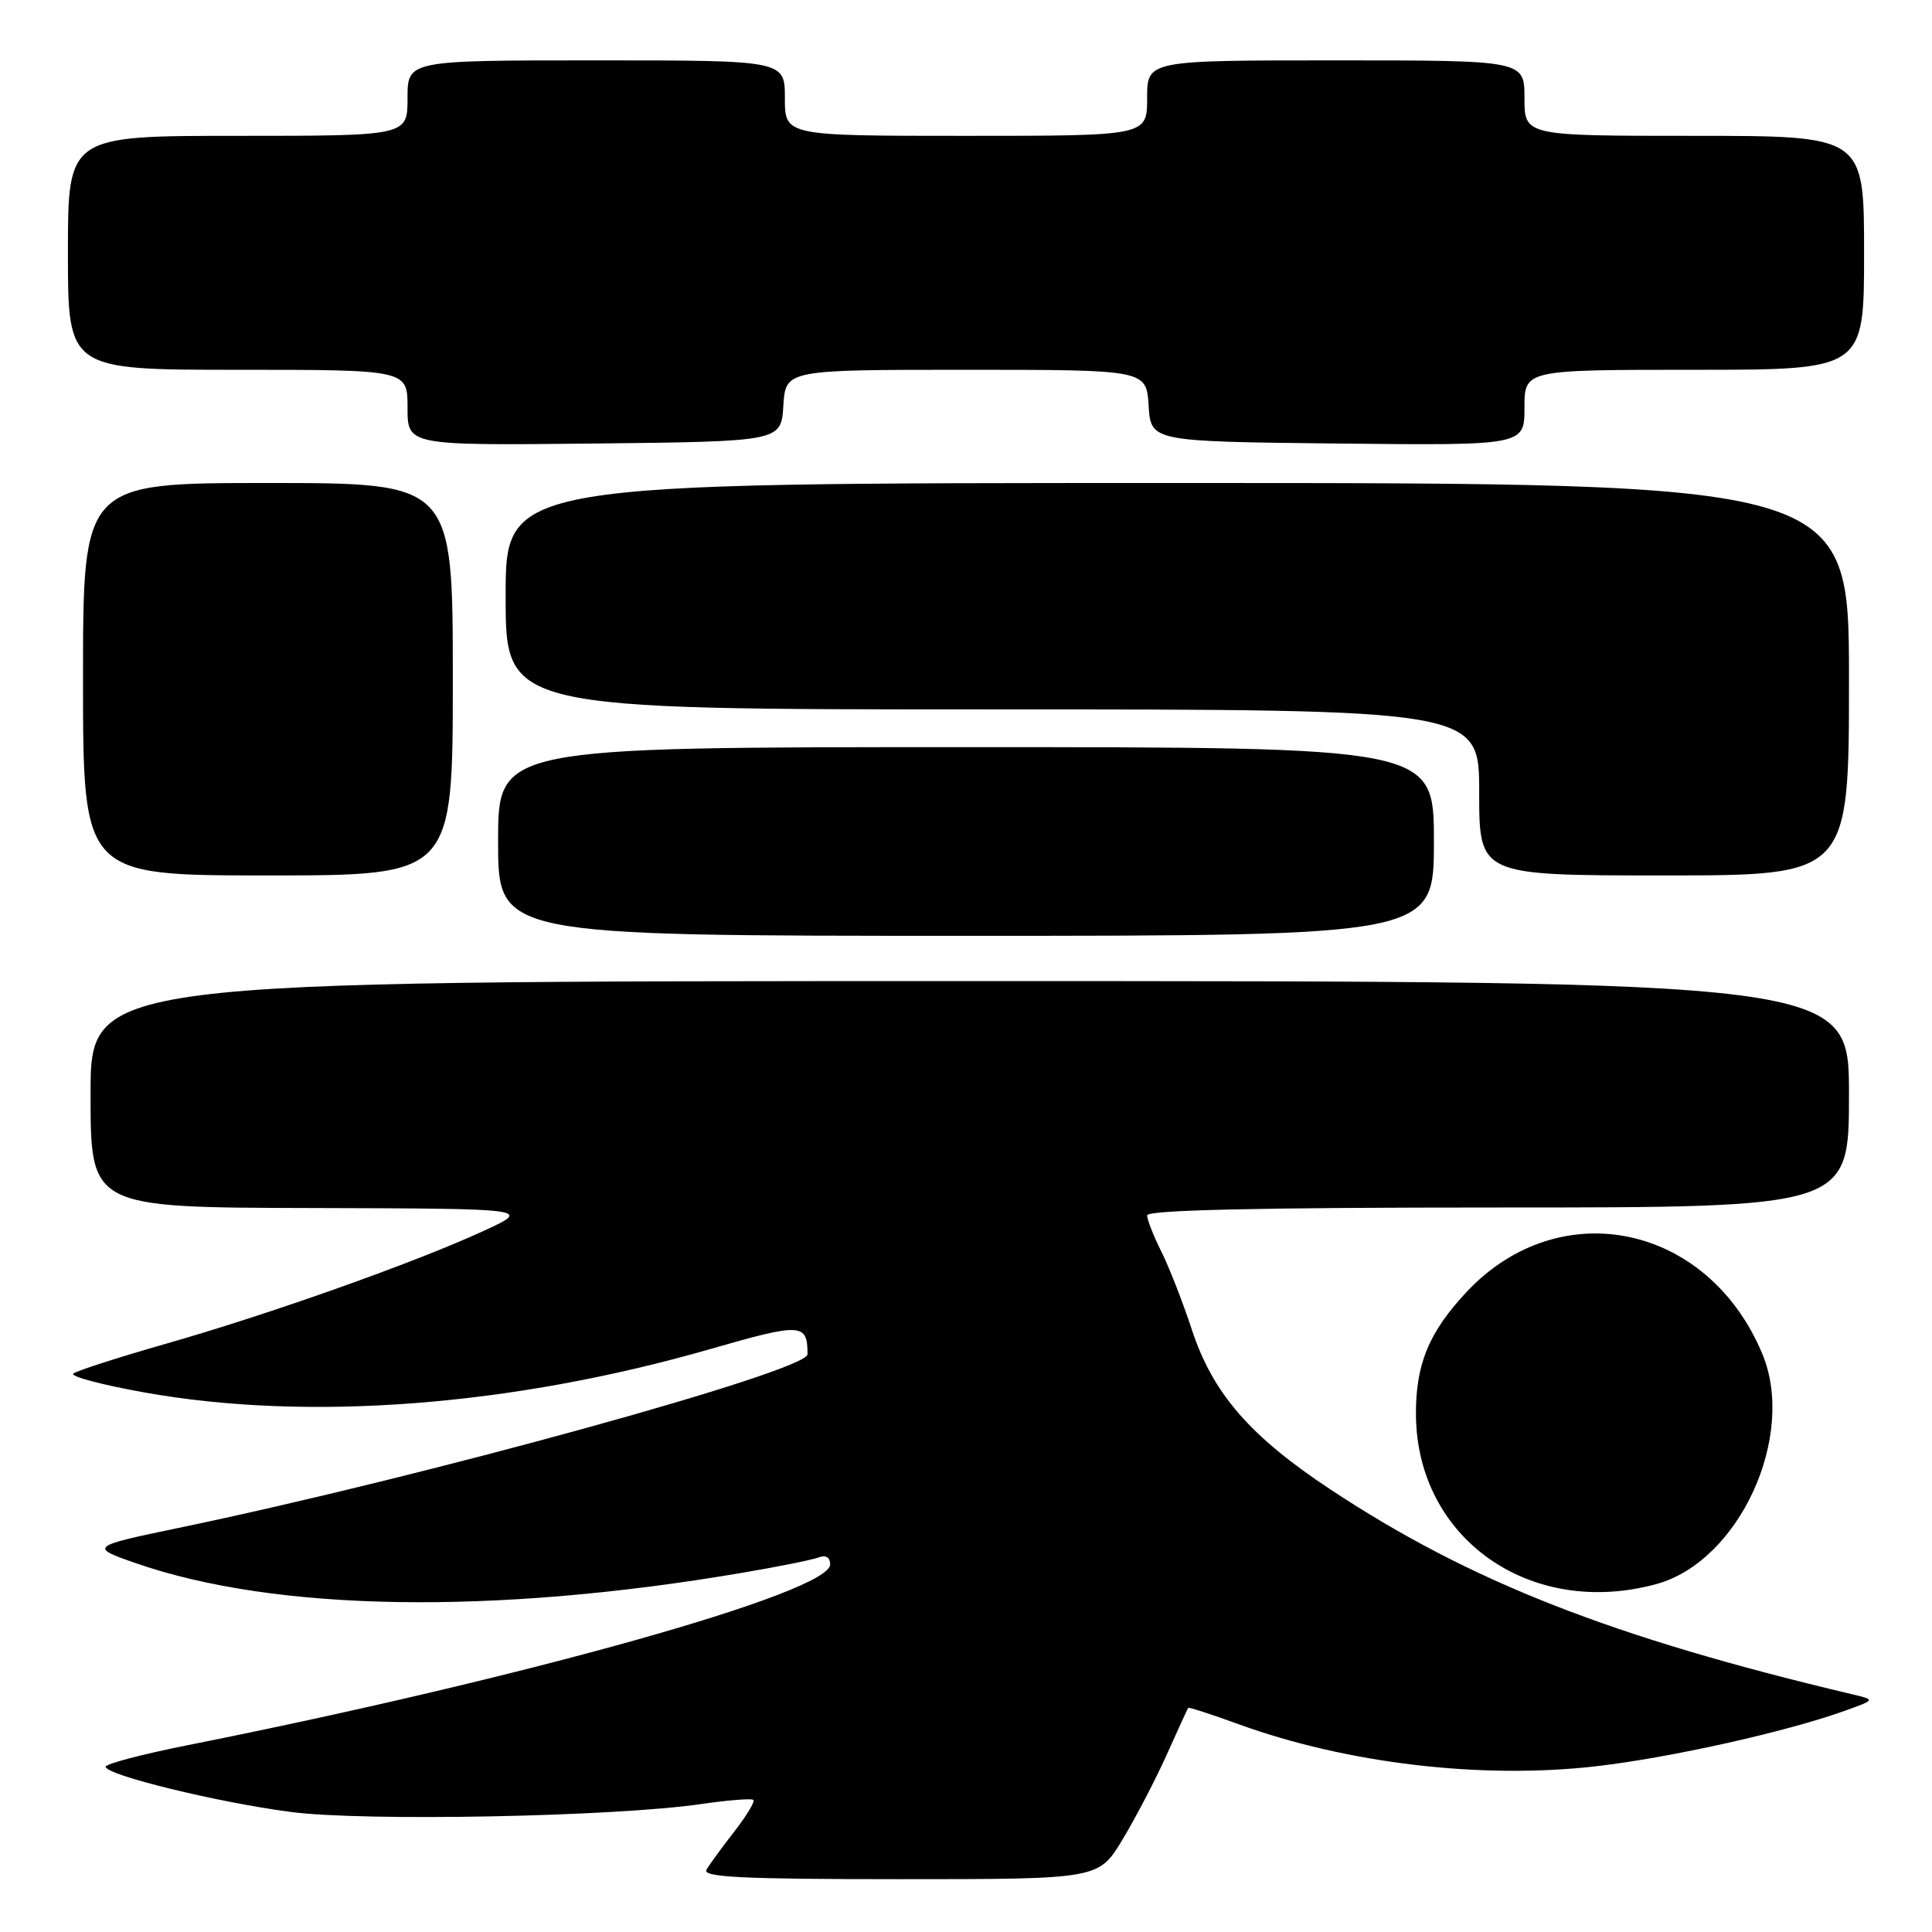 <?xml version="1.0" encoding="UTF-8" standalone="no"?>
<!DOCTYPE svg PUBLIC "-//W3C//DTD SVG 1.1//EN" "http://www.w3.org/Graphics/SVG/1.1/DTD/svg11.dtd" >
<svg xmlns="http://www.w3.org/2000/svg" xmlns:xlink="http://www.w3.org/1999/xlink" version="1.1" viewBox="0 0 256 256">
 <g >
 <path fill="currentColor"
d=" M 148.74 243.75 C 150.48 240.86 153.12 235.80 154.60 232.50 C 156.08 229.20 157.36 226.41 157.44 226.30 C 157.51 226.18 160.53 227.16 164.13 228.47 C 178.51 233.69 196.39 235.79 211.57 234.03 C 221.39 232.89 236.76 229.46 244.50 226.67 C 248.50 225.23 248.50 225.23 245.50 224.52 C 213.59 216.96 194.78 209.58 176.32 197.38 C 165.61 190.30 160.70 184.63 157.92 176.17 C 156.71 172.50 154.89 167.83 153.86 165.79 C 152.84 163.75 152.00 161.61 152.00 161.04 C 152.00 160.33 166.98 160.00 198.50 160.00 C 245.00 160.00 245.00 160.00 245.00 145.00 C 245.00 130.00 245.00 130.00 128.50 130.00 C 12.00 130.00 12.00 130.00 12.00 145.00 C 12.00 160.00 12.00 160.00 41.25 160.07 C 70.50 160.15 70.50 160.15 64.00 163.14 C 54.96 167.30 35.68 174.15 22.00 178.05 C 15.68 179.86 10.14 181.64 9.71 182.01 C 9.28 182.38 13.55 183.51 19.21 184.52 C 40.92 188.39 67.89 186.31 94.21 178.73 C 106.23 175.27 107.00 175.32 107.00 179.45 C 107.00 181.68 56.06 195.73 23.50 202.49 C 11.99 204.88 11.86 205.00 17.94 207.11 C 36.43 213.55 65.28 214.02 98.25 208.42 C 103.06 207.61 107.67 206.68 108.50 206.36 C 109.43 206.01 110.00 206.36 110.00 207.30 C 110.00 210.99 69.87 222.28 24.75 231.27 C 18.84 232.45 14.00 233.72 14.00 234.10 C 14.00 235.20 28.76 238.81 38.50 240.09 C 48.23 241.37 81.37 240.73 92.96 239.04 C 96.52 238.52 99.61 238.28 99.83 238.50 C 100.06 238.72 98.91 240.62 97.29 242.70 C 95.66 244.79 94.01 247.06 93.61 247.75 C 93.04 248.74 98.43 249.00 119.23 249.00 C 145.58 249.00 145.58 249.00 148.74 243.75 Z  M 219.50 209.89 C 230.45 206.88 238.07 190.29 233.51 179.38 C 226.33 162.18 206.68 158.06 194.36 171.16 C 189.34 176.50 187.57 180.79 187.62 187.50 C 187.75 203.89 202.81 214.47 219.50 209.89 Z  M 190.00 111.50 C 190.00 99.00 190.00 99.00 128.00 99.00 C 66.00 99.00 66.00 99.00 66.00 111.50 C 66.00 124.00 66.00 124.00 128.00 124.00 C 190.00 124.00 190.00 124.00 190.00 111.50 Z  M 60.00 90.00 C 60.00 64.00 60.00 64.00 35.50 64.00 C 11.00 64.00 11.00 64.00 11.00 90.00 C 11.00 116.00 11.00 116.00 35.50 116.00 C 60.00 116.00 60.00 116.00 60.00 90.00 Z  M 245.00 90.00 C 245.00 64.00 245.00 64.00 156.00 64.00 C 67.00 64.00 67.00 64.00 67.00 79.00 C 67.00 94.00 67.00 94.00 131.50 94.00 C 196.00 94.00 196.00 94.00 196.00 105.00 C 196.00 116.00 196.00 116.00 220.50 116.00 C 245.00 116.00 245.00 116.00 245.00 90.00 Z  M 103.80 53.75 C 104.11 49.00 104.11 49.00 128.00 49.00 C 151.89 49.00 151.89 49.00 152.20 53.75 C 152.50 58.50 152.50 58.50 177.25 58.77 C 202.00 59.03 202.00 59.03 202.00 54.02 C 202.00 49.00 202.00 49.00 224.50 49.00 C 247.00 49.00 247.00 49.00 247.00 33.50 C 247.00 18.00 247.00 18.00 224.50 18.00 C 202.00 18.00 202.00 18.00 202.00 13.00 C 202.00 8.00 202.00 8.00 177.00 8.00 C 152.00 8.00 152.00 8.00 152.00 13.00 C 152.00 18.00 152.00 18.00 128.00 18.00 C 104.00 18.00 104.00 18.00 104.00 13.00 C 104.00 8.00 104.00 8.00 79.00 8.00 C 54.00 8.00 54.00 8.00 54.00 13.00 C 54.00 18.00 54.00 18.00 31.50 18.00 C 9.00 18.00 9.00 18.00 9.00 33.50 C 9.00 49.00 9.00 49.00 31.50 49.00 C 54.00 49.00 54.00 49.00 54.00 54.02 C 54.00 59.03 54.00 59.03 78.75 58.77 C 103.50 58.50 103.50 58.50 103.80 53.75 Z "/>
</g>
</svg>